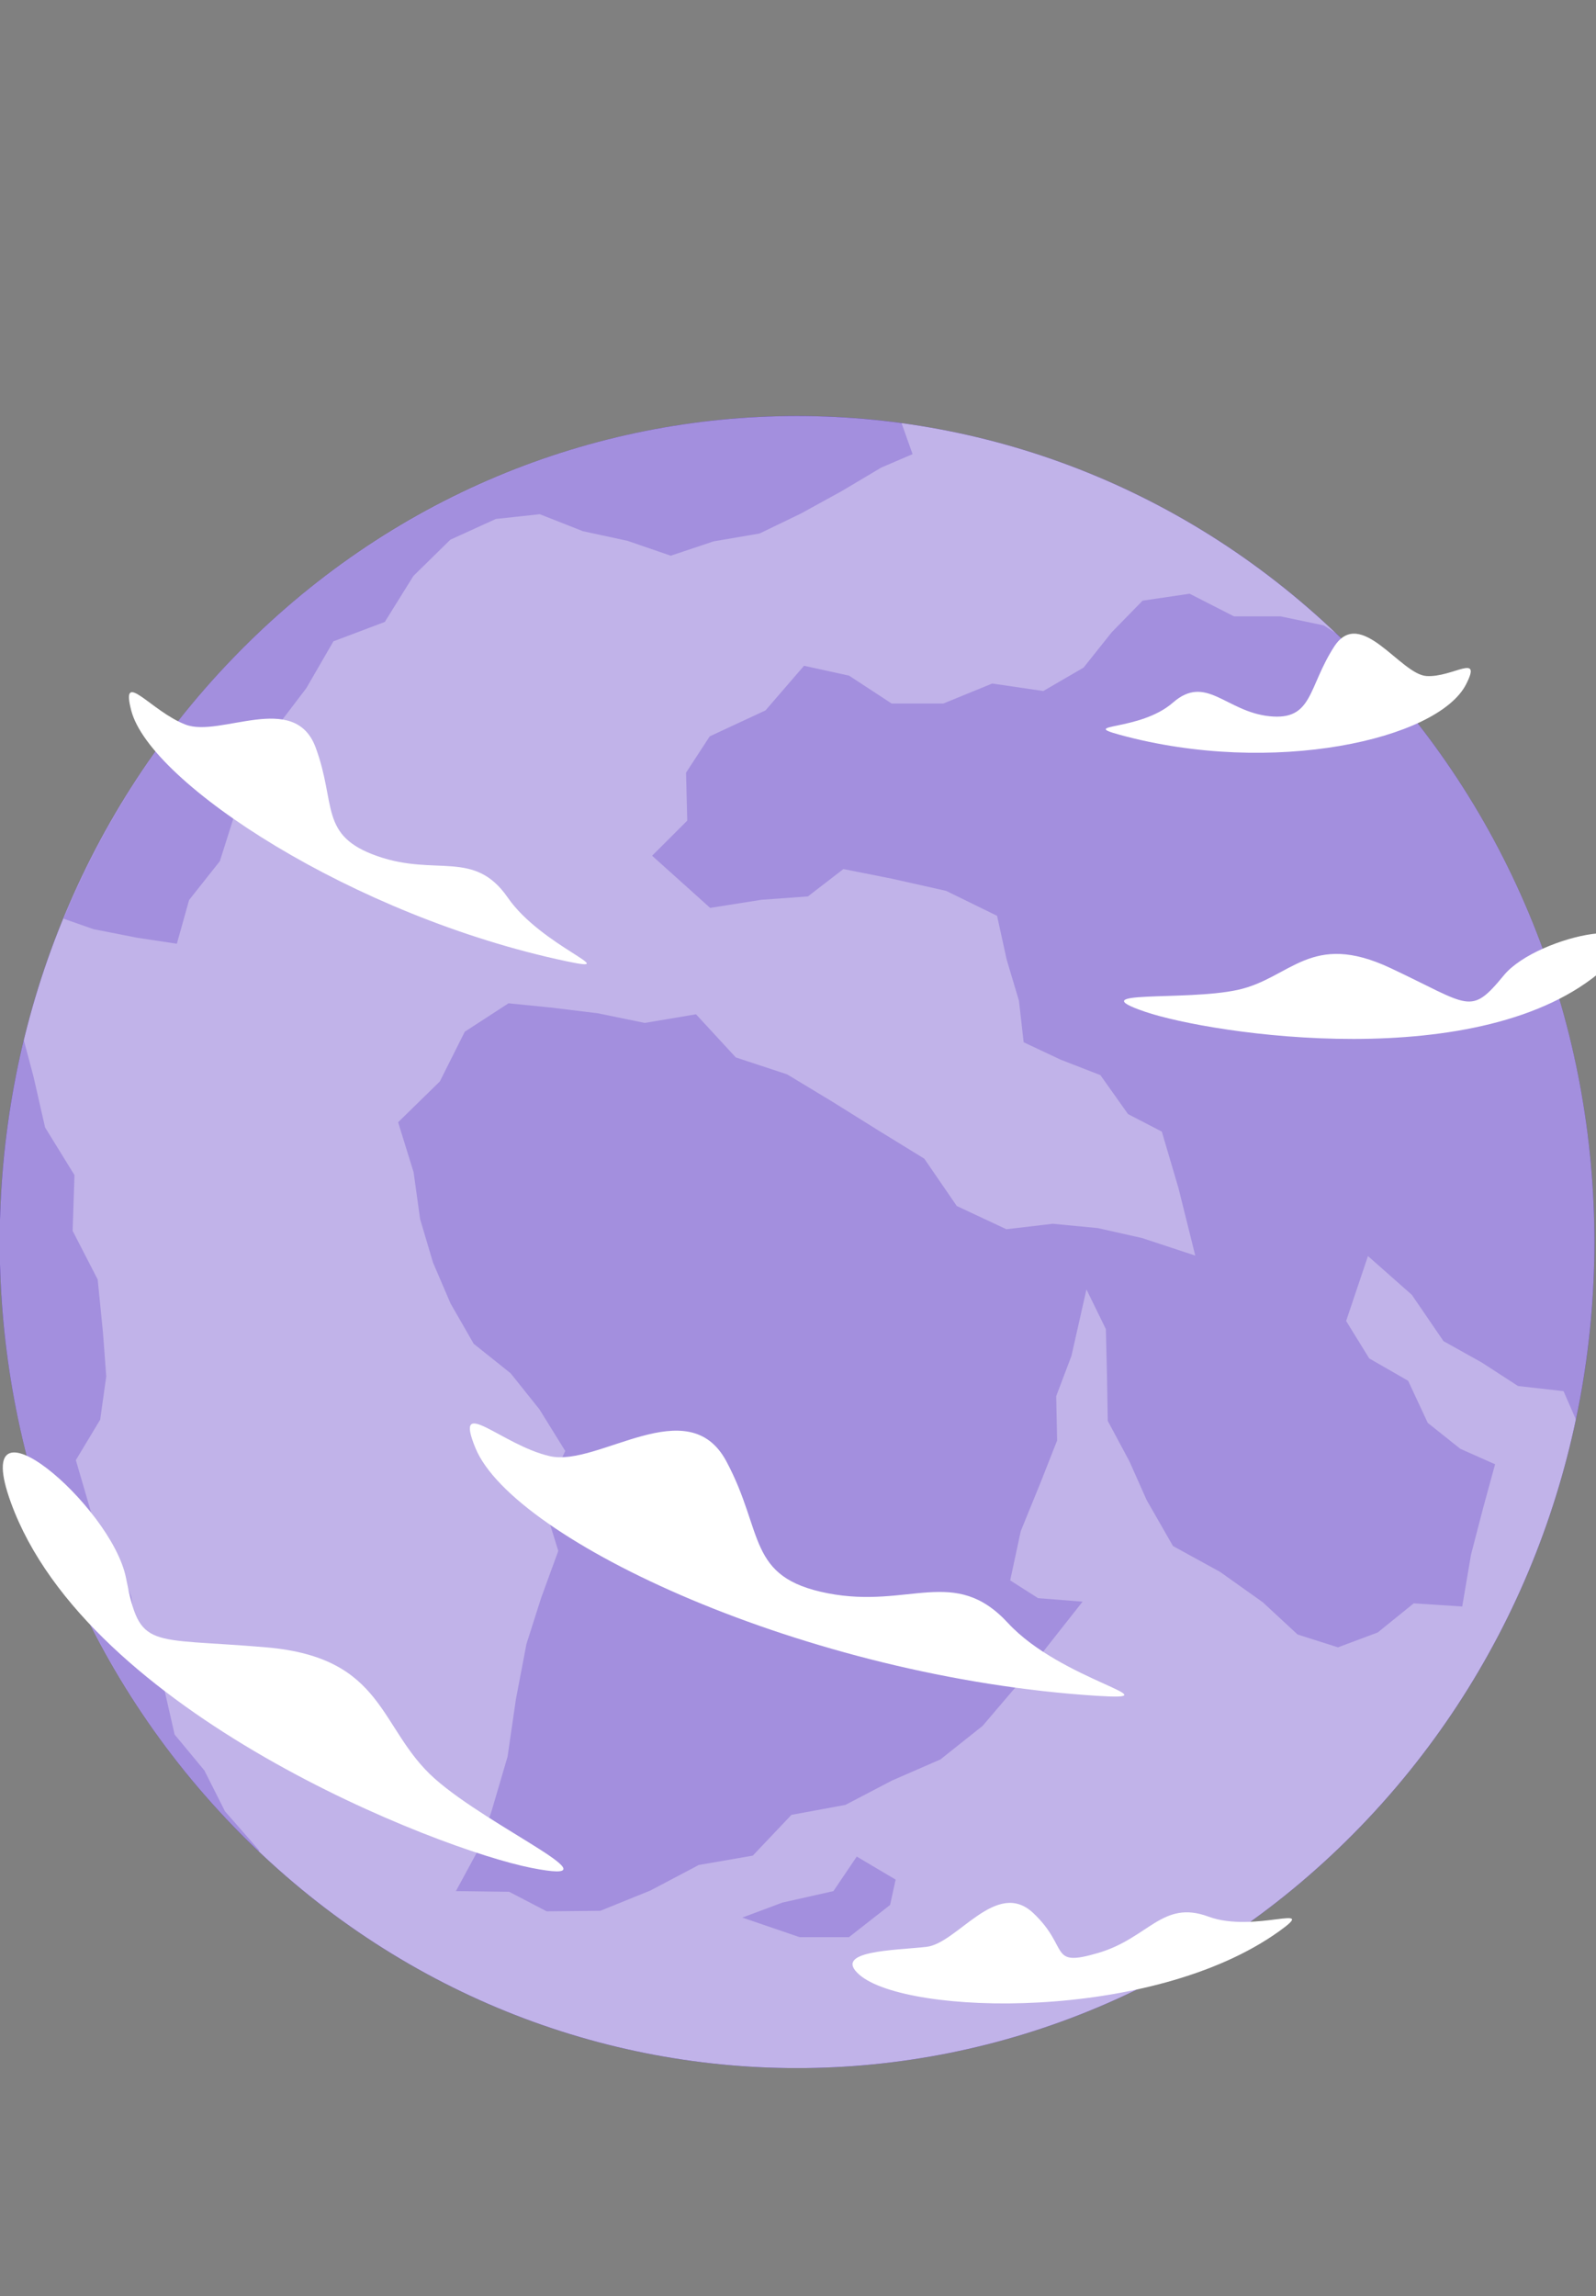 <svg width="1405" height="2021" viewBox="0 0 1405 2021" fill="none" xmlns="http://www.w3.org/2000/svg">
<rect x="0" y="0" width="1405" height="2021" fill="#808080" stroke="none"/>
<g clip-path="url(#clip0_31_991)">
<path d="M1198.01 1607.4C1472.13 1323.45 1472.13 863.08 1198.01 579.132C923.893 295.185 479.457 295.185 205.338 579.132C-68.782 863.08 -68.782 1323.45 205.338 1607.4C479.457 1891.34 923.893 1891.34 1198.01 1607.4Z" fill="#2F00B5"/>
<path opacity="0.7" d="M1198.01 1607.4C1472.13 1323.45 1472.13 863.08 1198.01 579.132C923.893 295.185 479.457 295.185 205.338 579.132C-68.782 863.08 -68.782 1323.45 205.338 1607.4C479.457 1891.34 923.893 1891.34 1198.01 1607.4Z" fill="white"/>
<g opacity="0.2">
<path d="M1387.34 1249.54L1376.42 1224.51L1336.38 1219.99L1304.28 1199.2L1270.74 1180.48L1242.87 1139.73L1204.26 1105.61L1185.03 1162.73L1205.38 1195.69L1239.61 1215.37L1256.9 1252.42L1285.51 1275.23L1316.17 1288.85L1305.72 1327.06L1294.99 1368.34L1287.23 1414.06L1244.54 1411.27L1212.86 1436.91L1177.83 1450L1142.29 1438.7L1111.63 1410.3L1074 1383.55L1032.61 1360.84L1009.39 1320.32L994.289 1286.35L975.196 1250.69L974.499 1210.27L973.523 1169.9L956.428 1134.96L943.235 1193.43L929.81 1228.89L930.599 1267.97L916.245 1304.44L898.592 1347.75L889.302 1391.06L913.829 1406.7L953.037 1409.78L922.47 1448.56L894.597 1484.46L865.006 1519.15L827.842 1548.7L785.29 1567.22L744.224 1588.69L696.747 1597.44L662.696 1633.34L615.173 1641.57L572.482 1664.09L528.489 1681.89L481.245 1682.37L448.262 1665.2L401.343 1664.57L421.737 1626.94L432.886 1593.64L446.822 1546.2L454.162 1495.67L463.453 1447.02L476.367 1406.5L491.465 1365.12L477.529 1320.18L497.597 1277.16L474.834 1240.44L449.517 1208.78L416.998 1182.79L396.651 1147.38L381.182 1111.33L369.847 1073.13L364.087 1031.74L350.476 987.811L387.221 951.865L409.148 908.124L447.658 883.102L484.543 886.807L526.352 891.908L567.604 900.377L612.711 892.774L647.738 930.741L692.938 945.658L733.214 970.007L773.212 994.981L813.674 1019.86L842.289 1061.53L885.957 1081.98L926.744 1077.17L966.37 1080.97L1005.39 1089.73L1052.22 1105.18L1037.44 1045.8L1022.77 996.039L993.034 980.641L968.692 946.332L933.665 932.714L901.147 917.411L897.013 880.888L886.189 844.606L877.734 806.11L832.952 784.167L785.197 773.436L742.459 764.967L711.241 789.027L670.268 792.011L625.161 799.133L574.061 753.226L605 722.333L603.931 680.132L624.79 648.132L673.892 625.275L707.804 586.009L747.476 594.719L784.965 619.26H830.397L873.461 601.648L918.428 608.24L953.92 587.597L978.68 556.511L1005.86 528.698L1047.25 522.587L1086.27 542.509H1127.24L1165.38 550.496L1176.67 557.714C1267.12 643.88 1334.17 753.109 1371.14 874.502C1408.1 995.895 1413.69 1125.21 1387.34 1249.54Z" fill="#2F00B5"/>
<path d="M754.212 1634.16L733.679 1664.57L688.711 1674.68L653.452 1687.86L703.855 1705.09H747.383L783.571 1676.75L788.449 1654.42L754.212 1634.16Z" fill="#2F00B5"/>
<path d="M228.347 1628.96L227.51 1629.39C140.538 1546.79 75.038 1442.83 37.047 1327.11L33.563 1308.19L27.756 1296.45C-7.339 1172.41 -9.681 1040.88 20.974 915.583L29.475 947.535L39.695 992.383L65.57 1034.34L63.944 1083.38L86.01 1126.25L90.655 1173.02L93.536 1211.52L88.193 1249.63L66.778 1285.19L80.25 1331.34L102.13 1371.14L115.601 1405.59L121.222 1453.04L144.45 1486.14L153.741 1526.76L179.941 1558.37L198.058 1594.32L228.347 1628.96Z" fill="#2F00B5"/>
<path d="M803.361 399.737L775.86 411.526L740.74 432.411L705.016 452.044L668.643 469.607L628.32 476.488L590.46 489.144L552.46 476.055L513.066 467.538L475.206 452.621L436.463 456.807L396.466 475.045L363.948 506.948L338.769 547.417L293.523 564.5L269.691 605.691L243.863 639.615L237.359 684.463L206.606 716.8L193.552 757.99L166.47 792.204L155.692 830.7L120.712 825.406L82.248 817.852L55.861 808.613C115.926 662.382 220.572 540.553 353.799 461.754C487.026 382.954 641.501 351.521 793.605 372.261L803.361 399.737Z" fill="#2F00B5"/>
</g>
<path d="M1411.77 852.98C1305.21 947.054 1066.25 910.387 1008.09 890.561C949.924 870.736 1042.83 881.467 1089.57 871.313C1136.3 861.16 1153.72 819.055 1224.01 852.065C1294.29 885.076 1294.06 894.7 1323.93 858.417C1353.8 822.135 1472.17 799.711 1411.77 852.98Z" fill="white"/>
<path d="M9.545 1322.44C76.765 1507.89 385.827 1627.95 467.772 1644.12C549.718 1660.29 432.095 1609.47 382.621 1565.49C333.147 1521.51 339.419 1459 234.385 1450C129.351 1441.01 123.452 1452.89 110.955 1389.08C98.459 1325.28 -28.547 1217.39 9.545 1322.44Z" fill="white"/>
<path d="M498.85 846.146C311.081 806.544 132.139 689.275 115.554 625.468C105.753 587.838 132.789 625.997 163.31 637.787C193.83 649.576 259.285 607.76 277.866 657.949C296.448 708.138 280.561 735.519 332.311 753.612C384.061 771.705 417.462 747.308 447.054 790.135C476.645 832.961 550.136 856.973 498.85 846.146Z" fill="white"/>
<path d="M965.951 1492.69C710.172 1476.57 452.071 1355.93 418.577 1274.65C398.834 1226.53 441.526 1272.06 484.078 1281.73C526.63 1291.4 605.742 1223.41 639.422 1286.25C673.101 1349.1 656.935 1388.46 728.707 1402.41C800.48 1416.37 840.198 1377.54 887.303 1428.54C934.408 1479.55 1035.82 1497.07 965.951 1492.69Z" fill="white"/>
<path d="M1125.89 1700.04C1014.4 1779.87 797.785 1774.24 756.487 1738.15C732.145 1716.88 788.123 1716.73 815.531 1713.65C842.939 1710.57 877.176 1653.26 909.648 1683.92C942.119 1714.57 922.516 1732.04 966.926 1718.95C1011.34 1705.86 1023.23 1671.98 1063.78 1687C1104.34 1702.01 1162.31 1673.95 1125.89 1700.04Z" fill="white"/>
<path d="M985.787 646.785C1120.51 683.645 1265.72 650.828 1290.53 602.515C1305.16 574.028 1278.87 596.452 1255.83 595.056C1232.79 593.661 1197.81 533.222 1174.53 569.12C1151.26 605.017 1155.95 634.467 1117.49 630.425C1079.02 626.383 1061.74 592.939 1032.57 618.443C1003.39 643.946 948.995 636.728 985.787 646.785Z" fill="white"/>
</g>
<defs>
<clipPath id="clip0_31_991">
<rect width="1405" height="2021" fill="white"/>
</clipPath>
</defs>
</svg>
